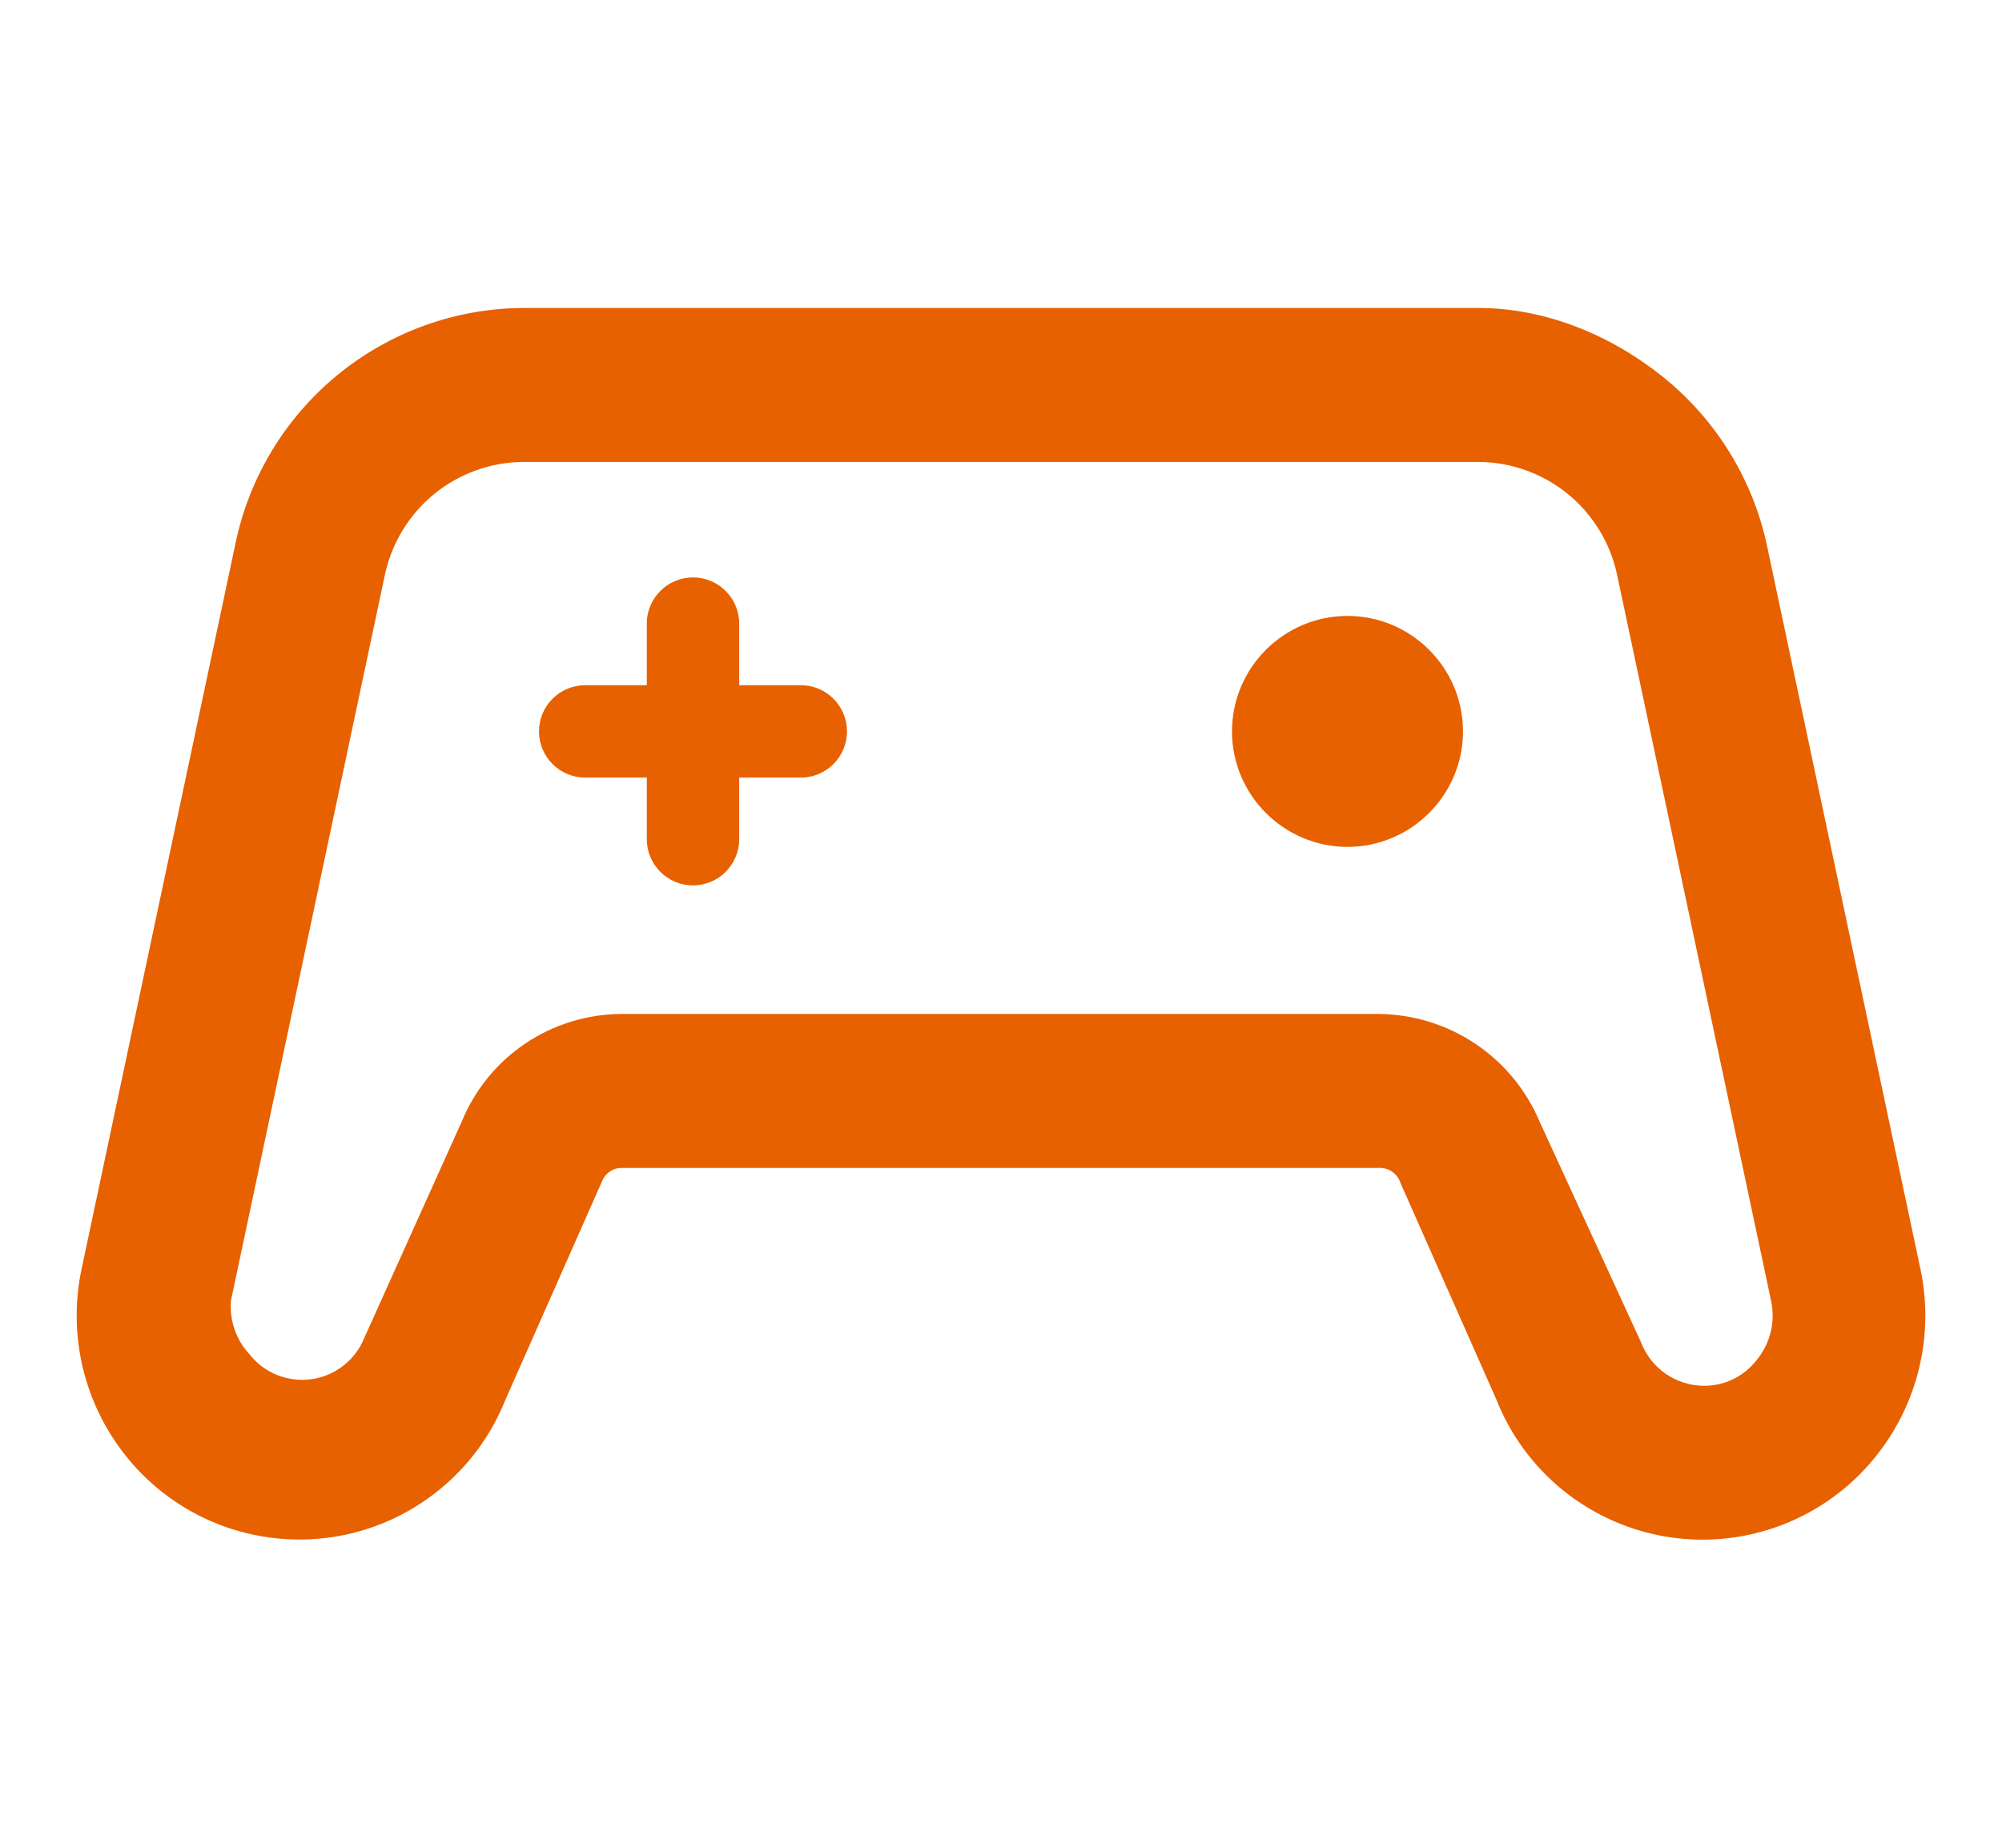 <svg width="26" height="24" viewBox="0 0 26 24" fill="none" xmlns="http://www.w3.org/2000/svg">
<path d="M19.21 6C19.63 6.004 20.036 6.151 20.361 6.416C20.686 6.682 20.912 7.05 21 7.46L23 16.89C23.03 17.026 23.029 17.167 22.996 17.302C22.963 17.437 22.899 17.563 22.81 17.67C22.729 17.773 22.626 17.857 22.508 17.914C22.39 17.971 22.261 18 22.13 18C21.952 17.999 21.778 17.944 21.631 17.843C21.485 17.741 21.373 17.597 21.31 17.43L20 14.58C19.827 14.165 19.536 13.809 19.163 13.559C18.789 13.308 18.35 13.173 17.9 13.17H8.07C7.627 13.172 7.193 13.305 6.825 13.552C6.457 13.799 6.17 14.15 6 14.56L4.73 17.38C4.673 17.521 4.579 17.645 4.459 17.738C4.339 17.832 4.196 17.893 4.046 17.914C3.895 17.935 3.741 17.916 3.6 17.86C3.458 17.803 3.334 17.71 3.24 17.59C3.153 17.497 3.087 17.386 3.046 17.265C3.004 17.145 2.989 17.017 3 16.89L5 7.46C5.089 7.05 5.314 6.682 5.639 6.416C5.965 6.151 6.37 6.004 6.79 6H19.21ZM19.21 4H6.79C5.914 4.006 5.066 4.312 4.387 4.867C3.709 5.422 3.24 6.192 3.06 7.05L1.06 16.48C0.969 16.907 0.975 17.348 1.077 17.772C1.179 18.196 1.375 18.592 1.65 18.93C1.966 19.32 2.378 19.62 2.846 19.802C3.314 19.983 3.821 20.039 4.317 19.965C4.813 19.89 5.281 19.687 5.674 19.375C6.068 19.064 6.373 18.656 6.56 18.19L7.82 15.34C7.84 15.29 7.875 15.247 7.919 15.217C7.964 15.186 8.016 15.17 8.07 15.17H17.93C17.989 15.172 18.046 15.192 18.093 15.228C18.139 15.264 18.173 15.314 18.19 15.37L19.43 18.17C19.614 18.639 19.918 19.052 20.311 19.367C20.705 19.681 21.174 19.888 21.672 19.965C22.17 20.042 22.679 19.986 23.149 19.805C23.619 19.623 24.033 19.322 24.35 18.93C24.625 18.592 24.821 18.196 24.923 17.772C25.025 17.348 25.031 16.907 24.94 16.48L22.94 7.05C22.75 6.202 22.277 5.443 21.6 4.898C20.922 4.353 20.08 4.004 19.21 4Z" fill="#E76100"/>
<path fill-rule="evenodd" clip-rule="evenodd" d="M8.4 10.9C8.4 11.231 8.669 11.5 9 11.5C9.331 11.5 9.6 11.231 9.6 10.9V10.1H10.4C10.731 10.1 11 9.831 11 9.5C11 9.169 10.731 8.9 10.4 8.9H9.6V8.1C9.6 7.769 9.331 7.5 9 7.5C8.669 7.5 8.4 7.769 8.4 8.1V8.9H7.6C7.269 8.9 7 9.169 7 9.5C7 9.831 7.269 10.1 7.6 10.1H8.4V10.9Z" fill="#E76100"/>
<path d="M17.5 8C16.674 8 16 8.674 16 9.5C16 10.326 16.674 11 17.5 11C18.326 11 19 10.326 19 9.5C19 8.674 18.326 8 17.5 8Z" fill="#E76100"/>
</svg>
